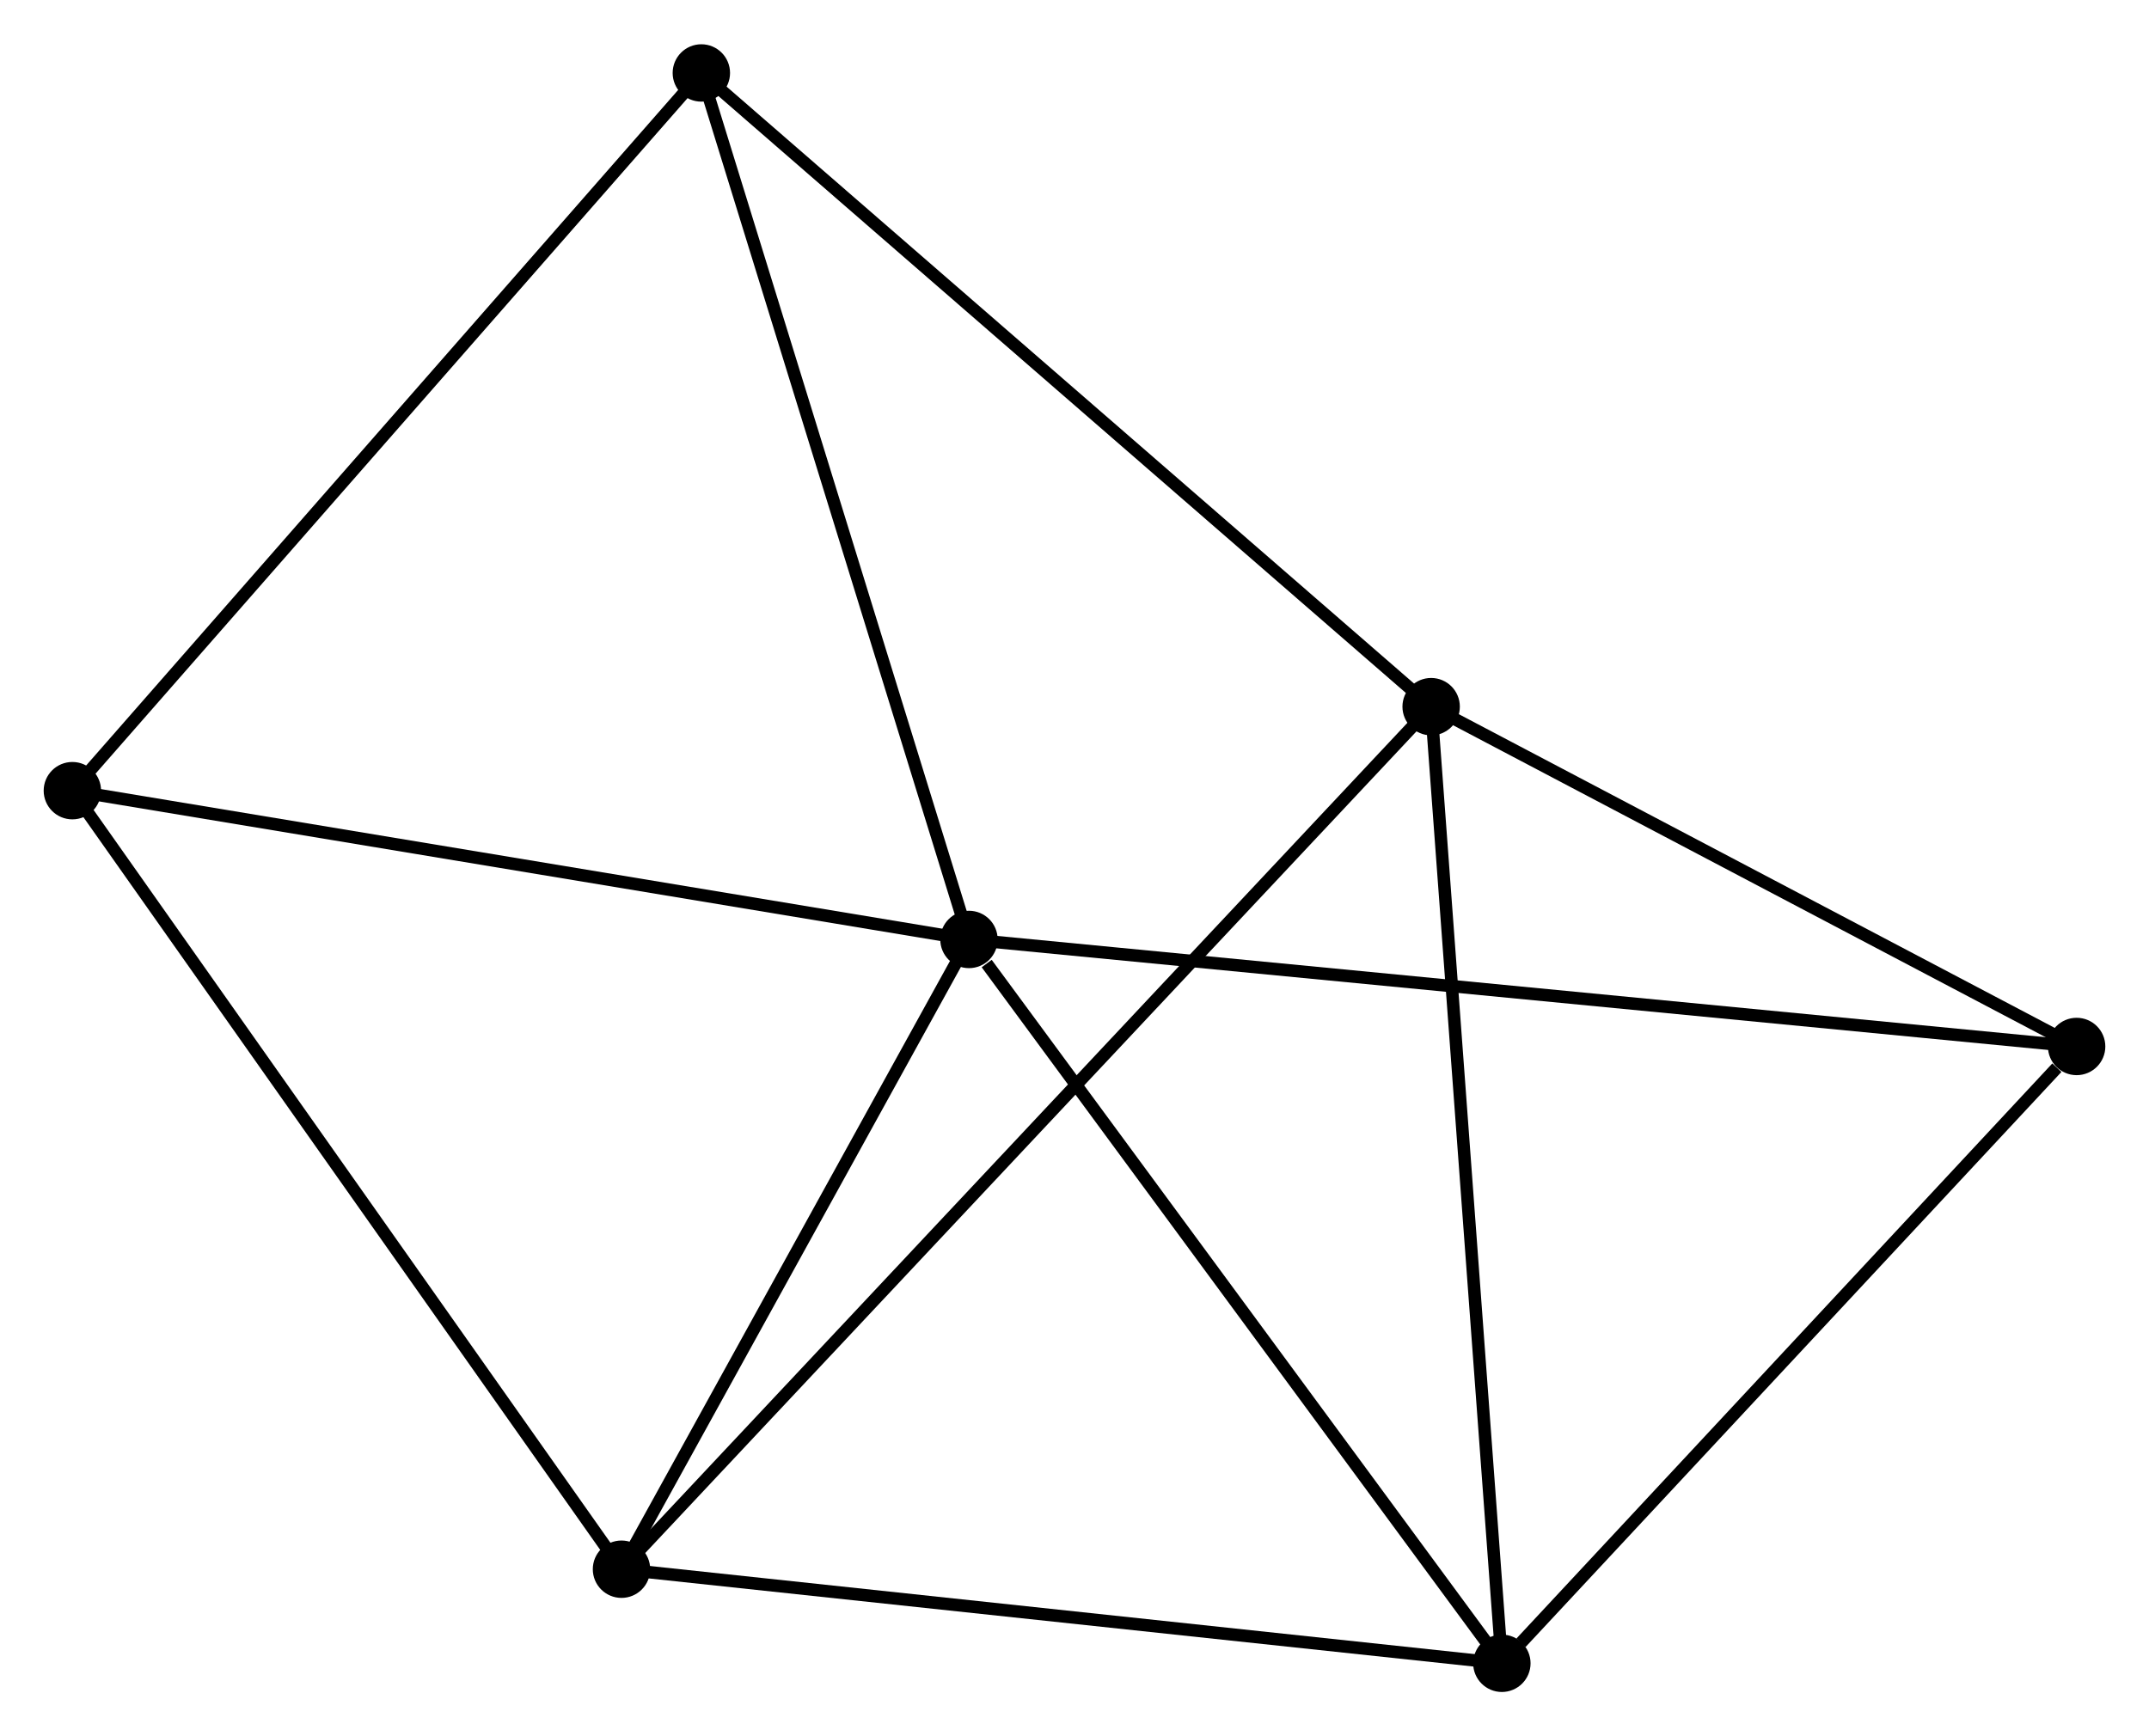 <?xml version="1.0" encoding="UTF-8" standalone="no"?>
<!DOCTYPE svg PUBLIC "-//W3C//DTD SVG 1.1//EN"
 "http://www.w3.org/Graphics/SVG/1.1/DTD/svg11.dtd">
<!-- Generated by graphviz version 2.36.0 (20140111.2315)
 -->
<!-- Title: %3 Pages: 1 -->
<svg width="172pt" height="139pt"
 viewBox="0.00 0.00 172.23 139.09" xmlns="http://www.w3.org/2000/svg" xmlns:xlink="http://www.w3.org/1999/xlink">
<g id="graph0" class="graph" transform="scale(1 1) rotate(0) translate(4 135.086)">
<title>%3</title>
<!-- 0 -->
<g id="node1" class="node"><title>0</title>
<ellipse fill="black" stroke="black" cx="73.657" cy="-59.825" rx="1.8" ry="1.8"/>
</g>
<!-- 2 -->
<g id="node2" class="node"><title>2</title>
<ellipse fill="black" stroke="black" cx="116.366" cy="-1.8" rx="1.8" ry="1.8"/>
</g>
<!-- 0&#45;&#45;2 -->
<g id="edge1" class="edge"><title>0&#45;&#45;2</title>
<path fill="none" stroke="black" d="M75.078,-57.894C81.678,-48.927 109.272,-11.438 115.229,-3.345"/>
</g>
<!-- 3 -->
<g id="node3" class="node"><title>3</title>
<ellipse fill="black" stroke="black" cx="45.809" cy="-9.342" rx="1.8" ry="1.8"/>
</g>
<!-- 0&#45;&#45;3 -->
<g id="edge2" class="edge"><title>0&#45;&#45;3</title>
<path fill="none" stroke="black" d="M72.73,-58.145C68.502,-50.481 51.061,-18.864 46.767,-11.079"/>
</g>
<!-- 4 -->
<g id="node4" class="node"><title>4</title>
<ellipse fill="black" stroke="black" cx="1.8" cy="-71.752" rx="1.8" ry="1.8"/>
</g>
<!-- 0&#45;&#45;4 -->
<g id="edge3" class="edge"><title>0&#45;&#45;4</title>
<path fill="none" stroke="black" d="M71.881,-60.12C62.026,-61.756 14.136,-69.705 3.778,-71.424"/>
</g>
<!-- 5 -->
<g id="node5" class="node"><title>5</title>
<ellipse fill="black" stroke="black" cx="52.209" cy="-129.286" rx="1.8" ry="1.8"/>
</g>
<!-- 0&#45;&#45;5 -->
<g id="edge4" class="edge"><title>0&#45;&#45;5</title>
<path fill="none" stroke="black" d="M73.038,-61.829C69.906,-71.972 55.831,-117.556 52.789,-127.406"/>
</g>
<!-- 6 -->
<g id="node6" class="node"><title>6</title>
<ellipse fill="black" stroke="black" cx="162.43" cy="-51.246" rx="1.8" ry="1.8"/>
</g>
<!-- 0&#45;&#45;6 -->
<g id="edge5" class="edge"><title>0&#45;&#45;6</title>
<path fill="none" stroke="black" d="M75.511,-59.646C87.064,-58.529 149.063,-52.538 160.586,-51.425"/>
</g>
<!-- 2&#45;&#45;3 -->
<g id="edge10" class="edge"><title>2&#45;&#45;3</title>
<path fill="none" stroke="black" d="M114.33,-2.018C104.027,-3.119 57.724,-8.068 47.719,-9.137"/>
</g>
<!-- 2&#45;&#45;6 -->
<g id="edge11" class="edge"><title>2&#45;&#45;6</title>
<path fill="none" stroke="black" d="M117.898,-3.445C124.892,-10.952 153.742,-41.92 160.845,-49.544"/>
</g>
<!-- 3&#45;&#45;4 -->
<g id="edge12" class="edge"><title>3&#45;&#45;4</title>
<path fill="none" stroke="black" d="M44.721,-10.884C38.685,-19.444 9.355,-61.038 3.011,-70.034"/>
</g>
<!-- 4&#45;&#45;5 -->
<g id="edge13" class="edge"><title>4&#45;&#45;5</title>
<path fill="none" stroke="black" d="M3.046,-73.175C9.96,-81.065 43.555,-119.409 50.821,-127.702"/>
</g>
<!-- 1 -->
<g id="node7" class="node"><title>1</title>
<ellipse fill="black" stroke="black" cx="110.698" cy="-78.487" rx="1.8" ry="1.8"/>
</g>
<!-- 1&#45;&#45;2 -->
<g id="edge6" class="edge"><title>1&#45;&#45;2</title>
<path fill="none" stroke="black" d="M110.838,-76.591C111.622,-65.981 115.459,-14.065 116.231,-3.629"/>
</g>
<!-- 1&#45;&#45;3 -->
<g id="edge7" class="edge"><title>1&#45;&#45;3</title>
<path fill="none" stroke="black" d="M109.342,-77.043C100.898,-68.044 55.579,-19.753 47.157,-10.778"/>
</g>
<!-- 1&#45;&#45;5 -->
<g id="edge8" class="edge"><title>1&#45;&#45;5</title>
<path fill="none" stroke="black" d="M109.252,-79.743C101.23,-86.71 62.25,-120.565 53.819,-127.888"/>
</g>
<!-- 1&#45;&#45;6 -->
<g id="edge9" class="edge"><title>1&#45;&#45;6</title>
<path fill="none" stroke="black" d="M112.419,-77.581C120.273,-73.445 152.672,-56.385 160.65,-52.184"/>
</g>
</g>
</svg>
